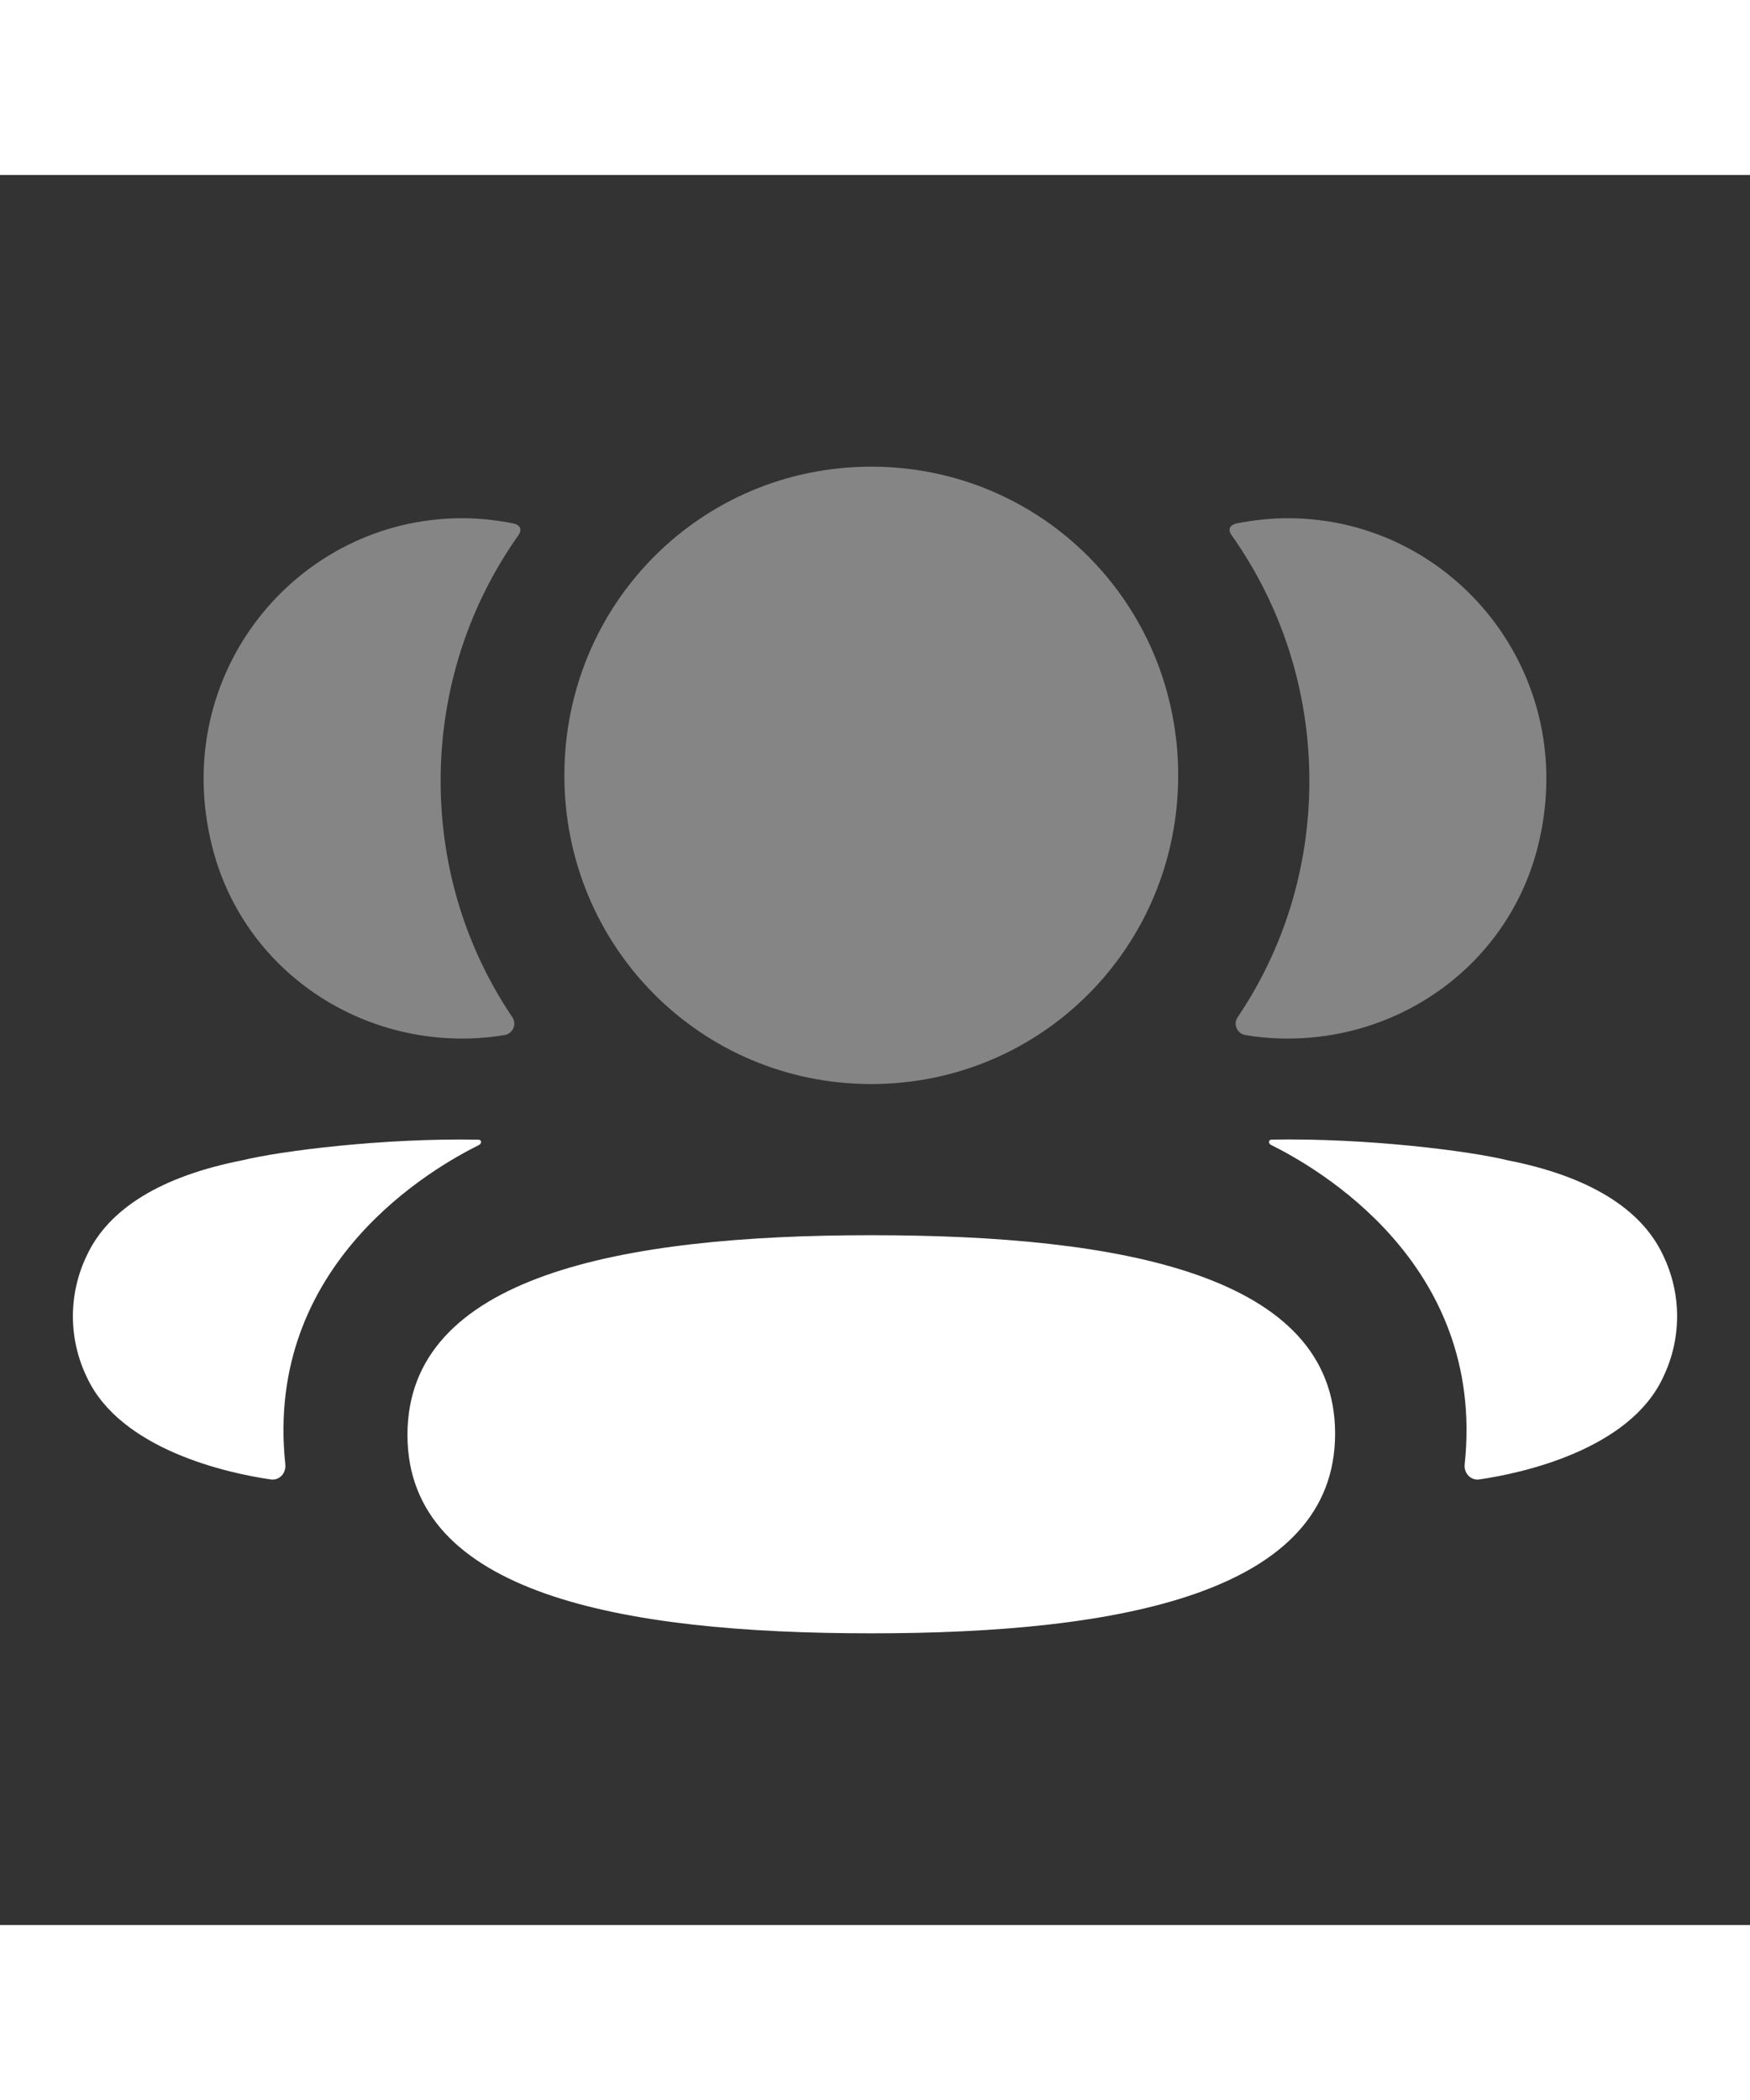 <svg width="20" class="icon-20" viewBox="0 0 24 24" fill="none" xmlns="http://www.w3.org/2000/svg">
    <rect x="0" y="0" width="24" height="24" fill="#333333" stroke="none"/>
    <path d="M11.949 14.54C8.499 14.54 5.588 15.104 5.588 17.279C5.588 19.456 8.518 20 11.949 20C15.399 20 18.31 19.436 18.31 17.261C18.31 15.084 15.38 14.54 11.949 14.54Z" fill="#fff"></path>
    <path opacity="0.4" d="M11.949 12.467C14.285 12.467 16.158 10.583 16.158 8.234C16.158 5.883 14.285 4 11.949 4C9.613 4 7.74 5.883 7.74 8.234C7.74 10.583 9.613 12.467 11.949 12.467Z" fill="#fff"></path>
    <path opacity="0.4" d="M21.088 9.219C21.692 6.842 19.921 4.707 17.664 4.707C17.419 4.707 17.184 4.734 16.955 4.779C16.924 4.787 16.89 4.802 16.872 4.829C16.852 4.863 16.867 4.909 16.89 4.939C17.567 5.895 17.957 7.06 17.957 8.31C17.957 9.507 17.6 10.624 16.973 11.551C16.908 11.646 16.966 11.775 17.079 11.795C17.237 11.823 17.398 11.837 17.563 11.842C19.206 11.885 20.681 10.821 21.088 9.219Z" fill="#fff"></path>
    <path d="M22.809 14.817C22.509 14.172 21.782 13.73 20.678 13.513C20.157 13.385 18.747 13.205 17.435 13.229C17.416 13.232 17.405 13.245 17.403 13.255C17.4 13.267 17.406 13.289 17.432 13.302C18.038 13.604 20.381 14.916 20.087 17.683C20.074 17.803 20.17 17.907 20.289 17.889C20.866 17.806 22.349 17.485 22.809 16.487C23.064 15.959 23.064 15.346 22.809 14.817Z" fill="#fff"></path>
    <path opacity="0.4" d="M7.045 4.78C6.816 4.733 6.581 4.707 6.335 4.707C4.079 4.707 2.307 6.842 2.912 9.219C3.319 10.822 4.794 11.885 6.437 11.842C6.601 11.837 6.763 11.822 6.92 11.795C7.034 11.775 7.091 11.646 7.027 11.551C6.4 10.623 6.043 9.508 6.043 8.31C6.043 7.059 6.433 5.895 7.111 4.939C7.132 4.909 7.148 4.863 7.127 4.829C7.109 4.801 7.076 4.787 7.045 4.78Z" fill="#fff"></path>
    <path d="M3.322 13.513C2.218 13.73 1.492 14.172 1.191 14.817C0.936 15.345 0.936 15.959 1.191 16.487C1.652 17.485 3.135 17.807 3.712 17.889C3.831 17.907 3.926 17.804 3.913 17.683C3.619 14.917 5.962 13.605 6.569 13.303C6.594 13.289 6.6 13.268 6.597 13.254C6.595 13.245 6.585 13.232 6.566 13.23C5.253 13.205 3.844 13.385 3.322 13.513Z" fill="#fff"></path>
</svg>